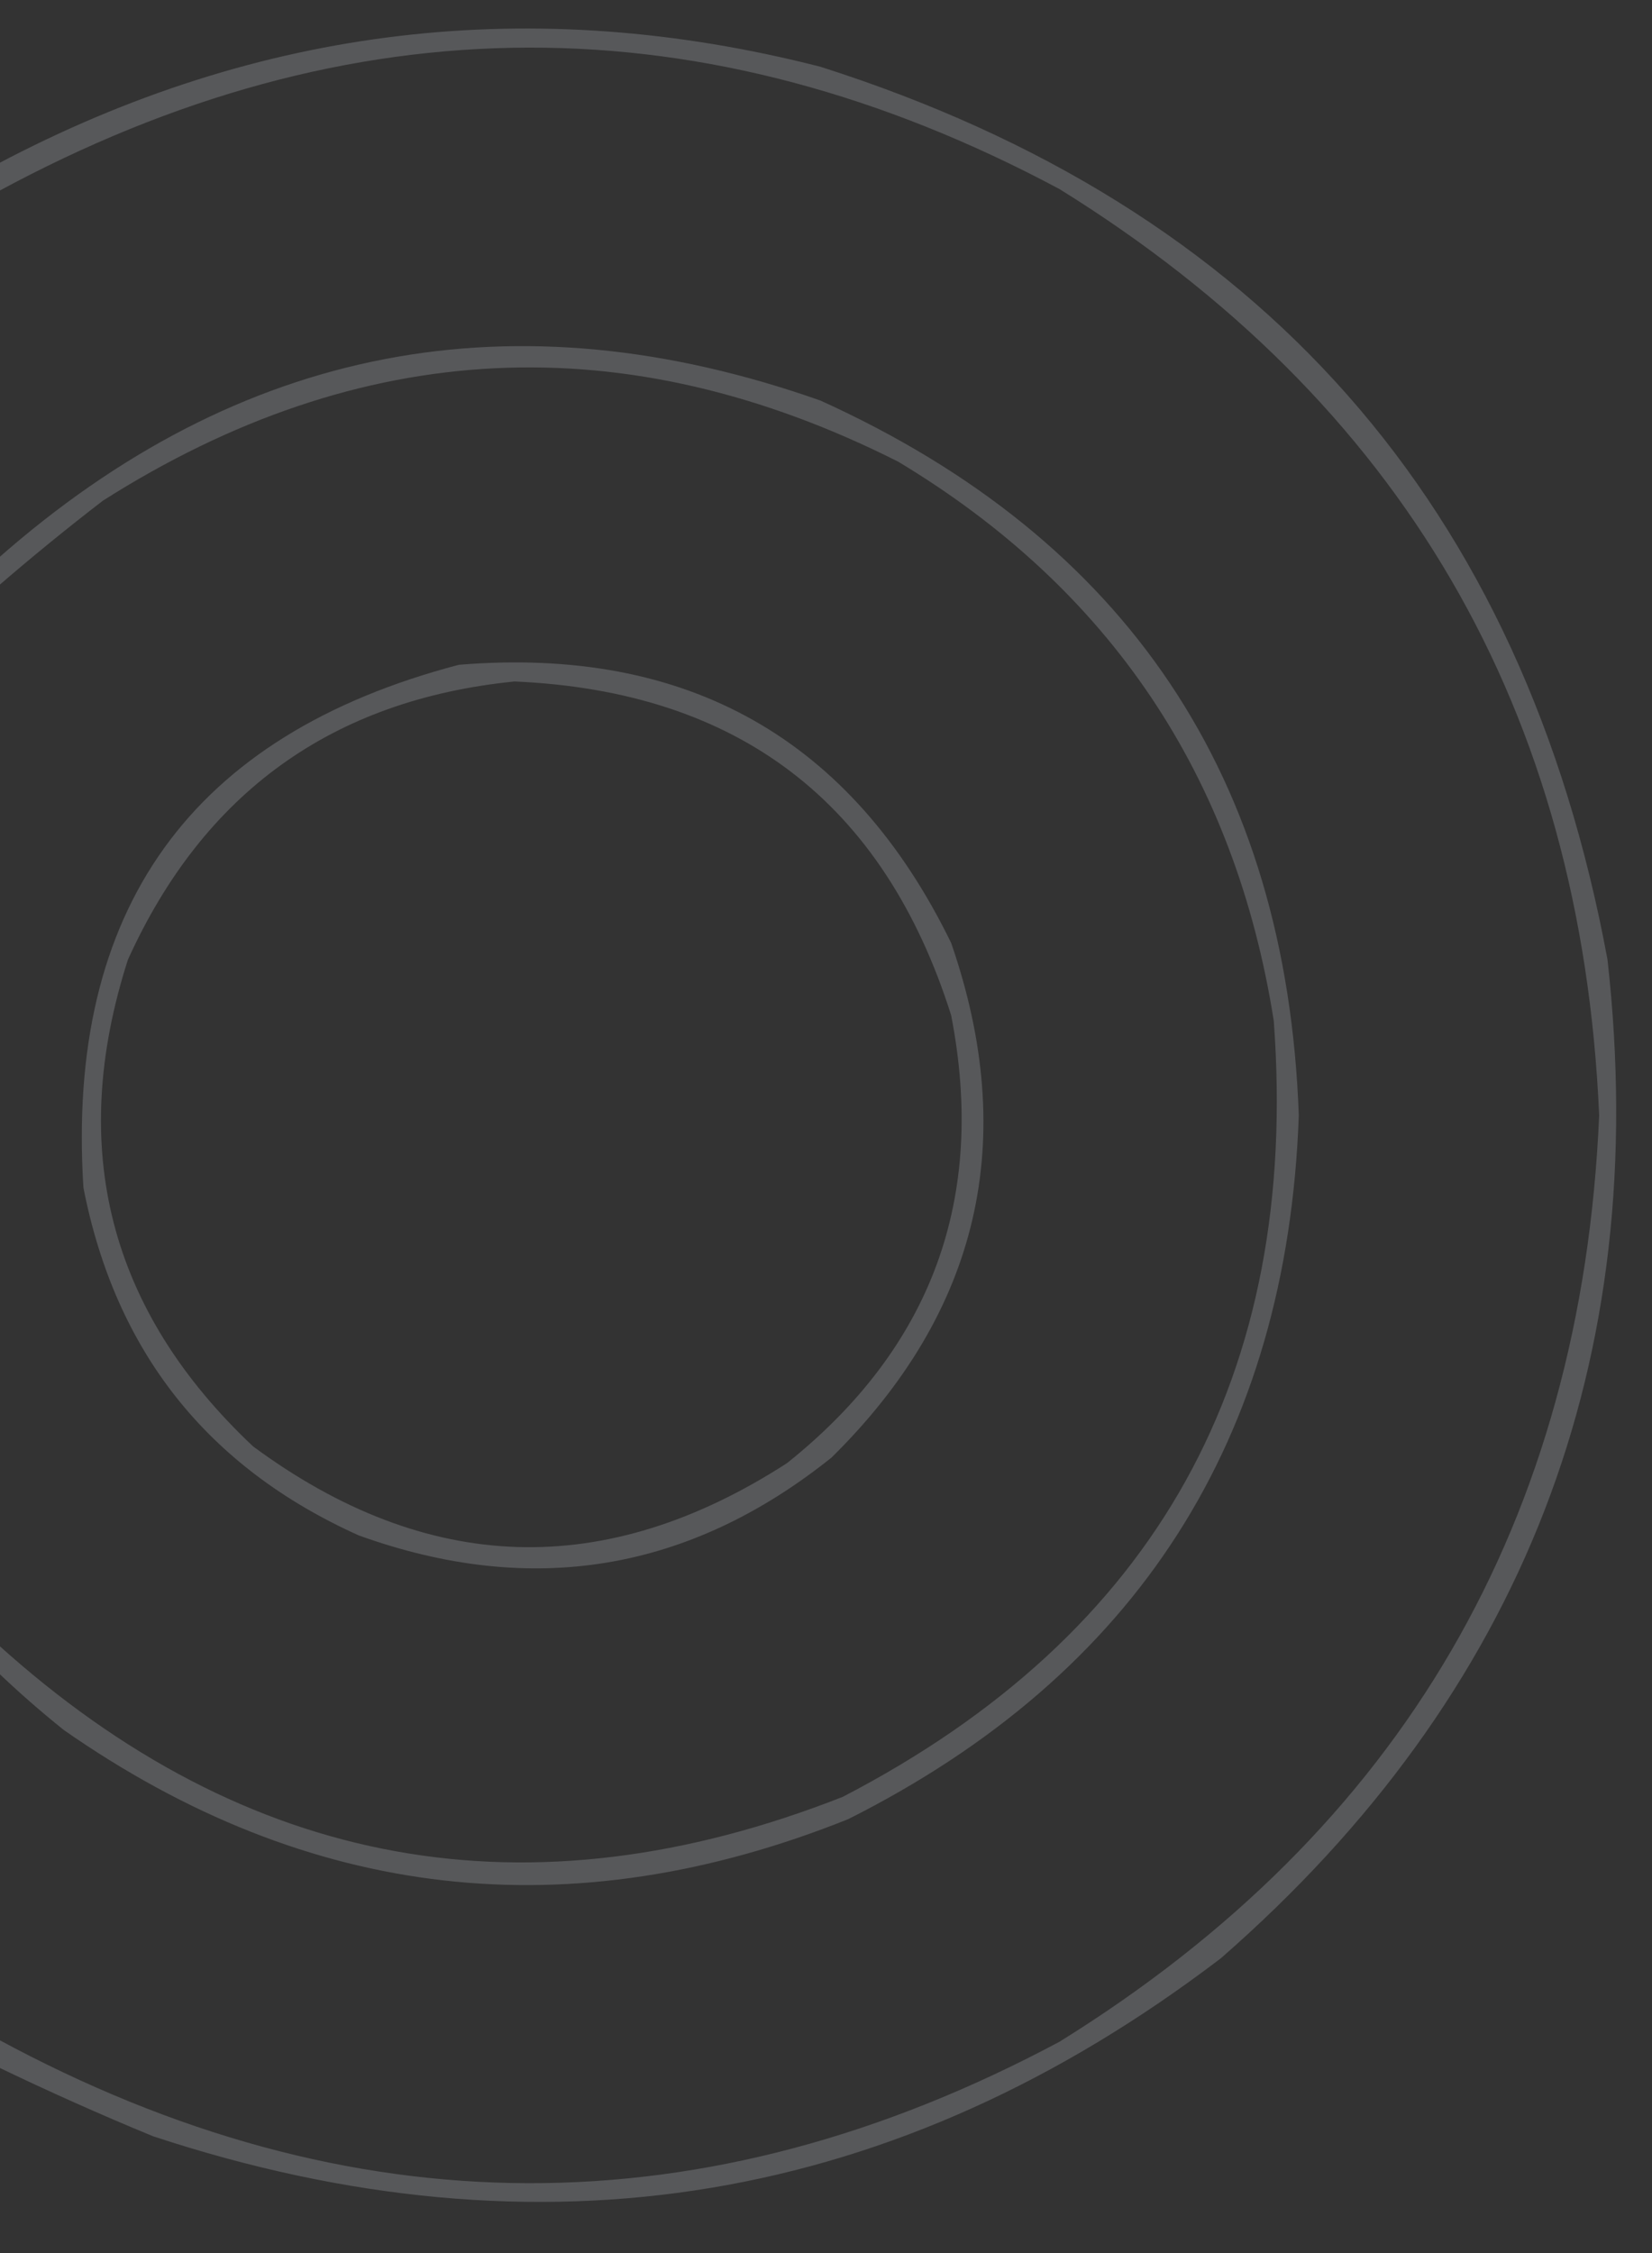 <?xml version="1.0" encoding="UTF-8"?>
<!DOCTYPE svg PUBLIC "-//W3C//DTD SVG 1.1//EN" "http://www.w3.org/Graphics/SVG/1.1/DTD/svg11.dtd">
<svg xmlns="http://www.w3.org/2000/svg" version="1.1" width="297px" height="405px" style="shape-rendering:geometricPrecision; text-rendering:geometricPrecision; image-rendering:optimizeQuality; fill-rule:evenodd; clip-rule:evenodd" xmlns:xlink="http://www.w3.org/1999/xlink">
<rect width="100%" height="100%" fill="#333333" stroke="none"/>
<g><path style="opacity:0.197" fill="#eaf0f9" d="M -0.5,371.5 C -0.5,369.833 -0.5,368.167 -0.5,366.5C 63.053,400.92 126.72,401.087 190.5,367C 252.011,328.85 284.344,273.35 287.5,200.5C 284.344,127.65 252.011,72.15 190.5,34C 126.72,-0.087 63.053,0.08 -0.5,34.5C -0.5,32.833 -0.5,31.167 -0.5,29.5C 46.535,4.621 95.868,-1.212 147.5,12C 226.702,37.226 273.869,90.726 289,172.5C 297.065,244.669 273.898,304.503 219.5,352C 161.3,396.367 97.3,407.033 27.5,384C 18.027,380.096 8.694,375.929 -0.5,371.5 Z"/></g>
<g><path style="opacity:0.198" fill="#eaeff9" d="M -0.5,300.5 C -0.5,298.833 -0.5,297.167 -0.5,295.5C 44.343,336.031 95.01,345.198 151.5,323C 207.883,293.754 233.716,247.254 229,183.5C 222.043,139.38 199.543,105.88 161.5,83C 112.467,58.26 64.801,60.593 18.5,90C 12.002,95.001 5.669,100.167 -0.5,105.5C -0.5,103.833 -0.5,102.167 -0.5,100.5C 43.033,62.073 92.367,52.573 147.5,72C 202.652,97.005 231.319,139.839 233.5,200.5C 231.421,258.724 204.421,300.89 152.5,327C 102.502,347.019 55.502,341.686 11.5,311C 7.332,307.664 3.332,304.164 -0.5,300.5 Z"/></g>
<g><path style="opacity:0.198" fill="#ebeef9" d="M 82.5,119.5 C 123.594,116.12 153.094,132.786 171,169.5C 183.262,204.947 176.095,235.781 149.5,262C 123.864,282.525 95.531,287.191 64.5,276C 37.257,263.749 20.757,242.915 15,213.5C 11.823,163.463 34.323,132.13 82.5,119.5 Z M 92.5,122.5 C 132.73,124.243 158.897,144.243 171,182.5C 177.388,215.341 167.554,242.175 141.5,263C 108.824,284.111 76.824,283.111 45.5,260C 19.591,235.601 12.091,206.434 23,172.5C 36.626,142.448 59.793,125.781 92.5,122.5 Z"/></g>
</svg>
